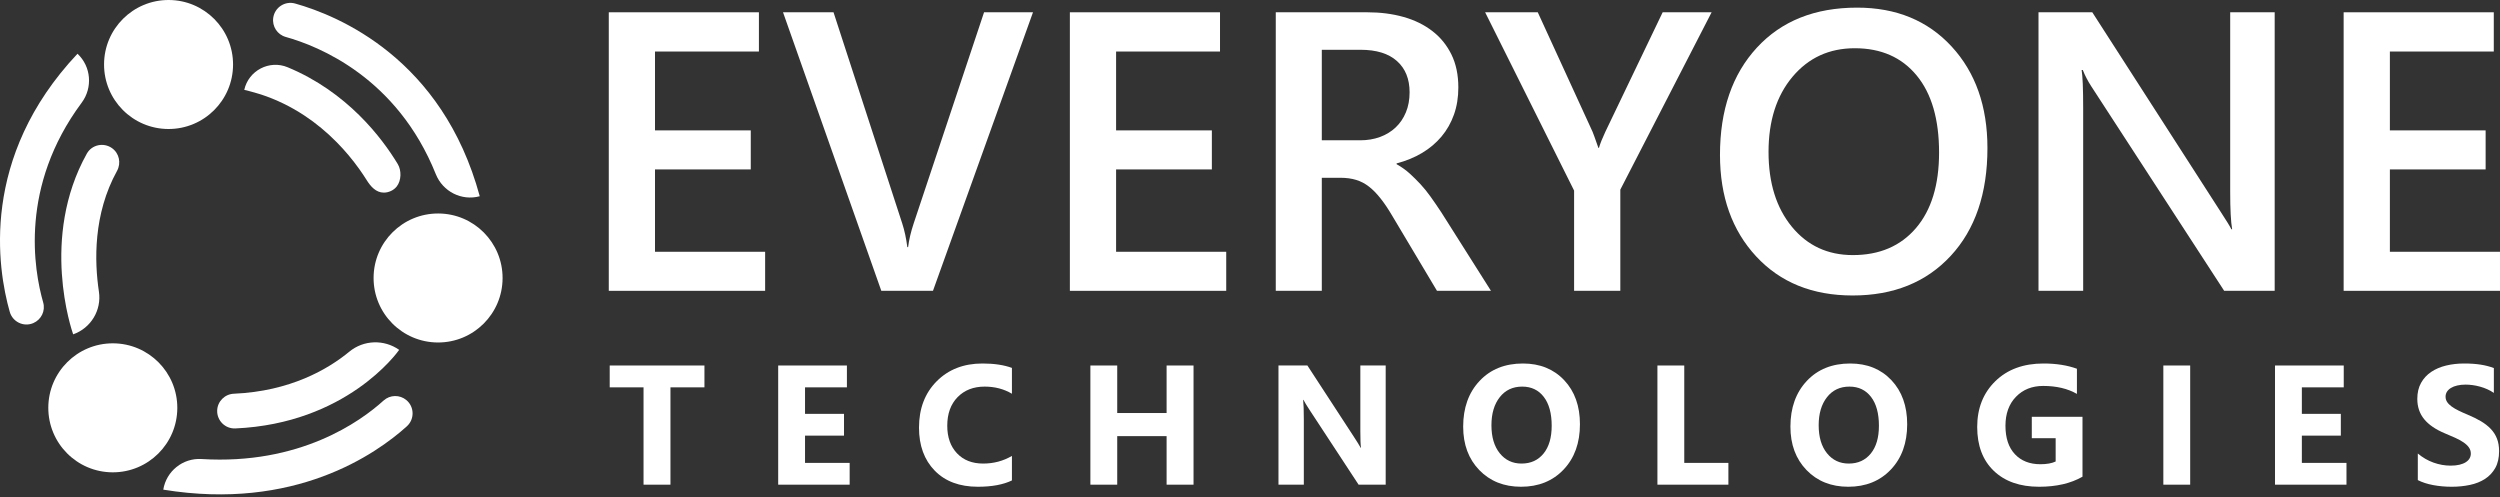 <svg width="357" height="71" viewBox="0 0 357 71" fill="none" xmlns="http://www.w3.org/2000/svg">
<rect x="0" y="0" width="357" height="71" fill="#333333" stroke="none"/>
<path d="M109.261 41.529H86.934V1.755H108.373V7.358H93.534V18.619H107.209V24.194H93.534V35.954H109.261V41.529Z" fill="white"/>
<path d="M147.512 1.755L133.228 41.529H125.851L111.816 1.755H119.027L128.846 31.932C129.16 32.894 129.401 34.013 129.567 35.289H129.678C129.807 34.235 130.076 33.097 130.483 31.877L140.523 1.755H147.512Z" fill="white"/>
<path d="M175.105 41.529H152.777V1.755H174.217V7.358H159.378V18.619H173.053V24.194H159.378V35.954H175.105V41.529Z" fill="white"/>
<path d="M188.753 7.109V20.034H194.245C195.262 20.034 196.199 19.877 197.061 19.563C197.92 19.248 198.664 18.795 199.293 18.203C199.921 17.611 200.411 16.891 200.763 16.04C201.114 15.19 201.29 14.237 201.29 13.184C201.29 11.279 200.689 9.79 199.487 8.718C198.284 7.645 196.556 7.109 194.3 7.109H188.753ZM212.911 41.529H205.201L198.849 30.879C198.276 29.898 197.715 29.061 197.17 28.369C196.625 27.675 196.071 27.106 195.507 26.663C194.942 26.218 194.327 25.896 193.662 25.692C192.996 25.489 192.248 25.387 191.416 25.387H188.753V41.529H182.18V1.755H195.271C197.138 1.755 198.858 1.978 200.43 2.422C202.001 2.865 203.37 3.536 204.535 4.432C205.7 5.329 206.61 6.448 207.267 7.788C207.923 9.129 208.251 10.696 208.251 12.49C208.251 13.895 208.044 15.185 207.628 16.359C207.211 17.533 206.62 18.578 205.852 19.492C205.085 20.408 204.16 21.189 203.079 21.836C201.998 22.484 200.78 22.983 199.432 23.334V23.445C200.152 23.852 200.78 24.301 201.317 24.791C201.854 25.281 202.362 25.785 202.842 26.302C203.323 26.82 203.8 27.407 204.271 28.064C204.742 28.72 205.265 29.483 205.839 30.352L212.911 41.529Z" fill="white"/>
<path d="M244.418 1.755L231.382 27.079V41.529H224.781V27.217L212.078 1.755H219.594L227.416 18.813C227.508 19.017 227.785 19.784 228.248 21.115H228.332C228.498 20.524 228.803 19.756 229.247 18.813L237.428 1.755H244.418Z" fill="white"/>
<path d="M264.862 6.888C261.219 6.888 258.256 8.246 255.972 10.964C253.688 13.682 252.547 17.261 252.547 21.699C252.547 26.118 253.656 29.677 255.875 32.377C258.094 35.077 260.997 36.426 264.584 36.426C268.393 36.426 271.398 35.142 273.599 32.571C275.798 30.001 276.899 26.404 276.899 21.782C276.899 17.03 275.832 13.36 273.695 10.771C271.56 8.182 268.615 6.888 264.862 6.888ZM264.556 42.195C258.825 42.195 254.235 40.337 250.786 36.62C247.337 32.904 245.613 28.069 245.613 22.114C245.613 15.717 247.369 10.614 250.883 6.804C254.396 2.995 259.167 1.09 265.195 1.09C270.779 1.09 275.276 2.94 278.688 6.638C282.1 10.336 283.806 15.171 283.806 21.144C283.806 27.634 282.058 32.765 278.564 36.537C275.069 40.31 270.4 42.195 264.556 42.195Z" fill="white"/>
<path d="M324.825 41.529H317.613L298.614 12.296C298.133 11.556 297.736 10.789 297.421 9.994H297.255C297.403 10.844 297.477 12.666 297.477 15.457V41.529H291.098V1.755H298.78L317.142 30.296C317.918 31.48 318.418 32.293 318.64 32.737H318.75C318.565 31.683 318.472 29.898 318.472 27.384V1.755H324.825V41.529Z" fill="white"/>
<path d="M357 41.529H334.672V1.755H356.112V7.358H341.274V18.619H354.947V24.194H341.274V35.954H357V41.529Z" fill="white"/>
<path d="M100.595 55.313H95.741V69.211H91.897V55.313H87.066V52.193H100.595V55.313Z" fill="white"/>
<path d="M121.331 69.211H111.125V52.193H120.939V55.313H114.958V59.099H120.524V62.208H114.958V66.101H121.331V69.211Z" fill="white"/>
<path d="M144.503 68.606C143.26 69.207 141.638 69.508 139.636 69.508C137.026 69.508 134.972 68.74 133.477 67.205C131.981 65.67 131.234 63.626 131.234 61.07C131.234 58.348 132.074 56.141 133.756 54.448C135.437 52.755 137.619 51.908 140.301 51.908C141.963 51.908 143.363 52.117 144.503 52.537V56.227C143.363 55.547 142.065 55.207 140.61 55.207C139.011 55.207 137.722 55.71 136.741 56.715C135.76 57.719 135.269 59.08 135.269 60.797C135.269 62.442 135.732 63.754 136.658 64.731C137.583 65.708 138.829 66.197 140.396 66.197C141.891 66.197 143.26 65.833 144.503 65.104V68.606Z" fill="white"/>
<path d="M170.436 69.211H166.59V62.28H159.54V69.211H155.707V52.193H159.54V58.98H166.59V52.193H170.436V69.211Z" fill="white"/>
<path d="M197.876 69.211H194.007L186.993 58.518C186.582 57.893 186.297 57.422 186.139 57.105H186.092C186.154 57.707 186.186 58.624 186.186 59.859V69.211H182.566V52.193H186.696L193.45 62.553C193.758 63.02 194.043 63.483 194.304 63.942H194.351C194.287 63.545 194.257 62.766 194.257 61.603V52.193H197.876V69.211Z" fill="white"/>
<path d="M217.369 55.207C216.023 55.207 214.955 55.711 214.163 56.72C213.373 57.729 212.977 59.064 212.977 60.725C212.977 62.411 213.373 63.744 214.163 64.725C214.955 65.706 215.992 66.197 217.273 66.197C218.594 66.197 219.643 65.719 220.419 64.766C221.193 63.813 221.581 62.49 221.581 60.797C221.581 59.032 221.206 57.66 220.454 56.679C219.703 55.698 218.673 55.207 217.369 55.207ZM217.201 69.508C214.766 69.508 212.778 68.714 211.243 67.128C209.709 65.542 208.941 63.475 208.941 60.927C208.941 58.237 209.72 56.061 211.28 54.4C212.838 52.739 214.904 51.908 217.476 51.908C219.903 51.908 221.868 52.703 223.367 54.293C224.867 55.884 225.616 57.98 225.616 60.583C225.616 63.258 224.838 65.413 223.284 67.051C221.729 68.689 219.703 69.508 217.201 69.508Z" fill="white"/>
<path d="M246.815 69.211H236.68V52.193H240.513V66.101H246.815V69.211Z" fill="white"/>
<path d="M264.098 55.207C262.753 55.207 261.685 55.711 260.894 56.72C260.102 57.729 259.707 59.064 259.707 60.725C259.707 62.411 260.102 63.744 260.894 64.725C261.685 65.706 262.721 66.197 264.003 66.197C265.324 66.197 266.372 65.719 267.148 64.766C267.923 63.813 268.31 62.49 268.31 60.797C268.31 59.032 267.935 57.66 267.183 56.679C266.432 55.698 265.403 55.207 264.098 55.207ZM263.931 69.508C261.495 69.508 259.509 68.714 257.974 67.128C256.439 65.542 255.672 63.475 255.672 60.927C255.672 58.237 256.451 56.061 258.009 54.4C259.568 52.739 261.633 51.908 264.205 51.908C266.634 51.908 268.597 52.703 270.097 54.293C271.596 55.884 272.346 57.98 272.346 60.583C272.346 63.258 271.568 65.413 270.014 67.051C268.459 68.689 266.432 69.508 263.931 69.508Z" fill="white"/>
<path d="M297.38 68.072C295.719 69.029 293.653 69.508 291.185 69.508C288.448 69.508 286.29 68.75 284.711 67.235C283.133 65.719 282.344 63.633 282.344 60.975C282.344 58.301 283.207 56.121 284.931 54.435C286.655 52.75 288.95 51.908 291.814 51.908C293.618 51.908 295.208 52.157 296.585 52.656V56.251C295.271 55.492 293.665 55.112 291.766 55.112C290.176 55.112 288.881 55.628 287.88 56.661C286.879 57.693 286.379 59.072 286.379 60.797C286.379 62.546 286.827 63.899 287.725 64.855C288.623 65.812 289.836 66.291 291.363 66.291C292.28 66.291 293.009 66.161 293.547 65.9V62.577H290.14V59.515H297.38V68.072Z" fill="white"/>
<path d="M312.758 69.211H308.926V52.193H312.758V69.211Z" fill="white"/>
<path d="M335.077 69.211H324.871V52.193H334.686V55.313H328.704V59.099H334.27V62.208H328.704V66.101H335.077V69.211Z" fill="white"/>
<path d="M345.263 68.558V64.761C345.951 65.338 346.698 65.771 347.506 66.06C348.312 66.349 349.128 66.493 349.951 66.493C350.433 66.493 350.854 66.45 351.215 66.363C351.574 66.275 351.875 66.156 352.116 66.001C352.358 65.847 352.537 65.665 352.657 65.454C352.775 65.245 352.834 65.017 352.834 64.772C352.834 64.441 352.74 64.143 352.549 63.883C352.359 63.621 352.1 63.38 351.772 63.158C351.444 62.937 351.054 62.723 350.603 62.517C350.152 62.312 349.666 62.102 349.144 61.889C347.815 61.335 346.823 60.658 346.171 59.859C345.518 59.06 345.191 58.095 345.191 56.964C345.191 56.077 345.369 55.316 345.726 54.679C346.081 54.042 346.566 53.518 347.179 53.106C347.792 52.695 348.502 52.393 349.309 52.199C350.116 52.005 350.971 51.908 351.872 51.908C352.759 51.908 353.545 51.961 354.228 52.068C354.913 52.175 355.544 52.339 356.123 52.56V56.109C355.837 55.911 355.526 55.737 355.19 55.586C354.854 55.436 354.508 55.312 354.151 55.213C353.796 55.114 353.441 55.041 353.09 54.993C352.737 54.946 352.403 54.922 352.087 54.922C351.652 54.922 351.256 54.964 350.901 55.047C350.543 55.13 350.243 55.246 349.999 55.397C349.753 55.547 349.563 55.727 349.429 55.936C349.294 56.147 349.227 56.382 349.227 56.643C349.227 56.928 349.302 57.183 349.451 57.408C349.602 57.635 349.816 57.848 350.093 58.049C350.37 58.251 350.706 58.449 351.102 58.642C351.497 58.837 351.945 59.036 352.442 59.242C353.123 59.527 353.734 59.829 354.276 60.15C354.818 60.47 355.283 60.832 355.671 61.236C356.059 61.639 356.356 62.1 356.561 62.619C356.766 63.137 356.87 63.74 356.87 64.428C356.87 65.378 356.69 66.175 356.33 66.82C355.969 67.464 355.48 67.986 354.863 68.387C354.246 68.786 353.529 69.073 352.709 69.246C351.891 69.42 351.026 69.508 350.116 69.508C349.183 69.508 348.294 69.428 347.453 69.27C346.609 69.112 345.88 68.874 345.263 68.558Z" fill="white"/>
<path d="M6.898 58.212C6.913 53.125 11.049 49.012 16.136 49.027C21.223 49.042 25.335 53.178 25.32 58.265C25.306 63.351 21.17 67.464 16.083 67.449C10.996 67.434 6.884 63.298 6.898 58.212Z" fill="white"/>
<path d="M14.859 9.184C14.874 4.097 19.01 -0.014 24.097 0C29.184 0.015 33.296 4.151 33.281 9.238C33.267 14.325 29.131 18.437 24.044 18.422C18.957 18.407 14.845 14.271 14.859 9.184Z" fill="white"/>
<path d="M53.348 39.671C53.362 34.584 57.498 30.471 62.585 30.486C67.672 30.501 71.784 34.637 71.769 39.724C71.755 44.811 67.619 48.923 62.532 48.908C57.445 48.893 53.333 44.758 53.348 39.671Z" fill="white"/>
<path d="M58.031 57.133C59.189 58.103 59.215 59.869 58.093 60.881C53.686 64.855 42.073 72.99 23.316 69.921C23.748 67.283 26.104 65.385 28.772 65.549C42.827 66.417 51.472 60.191 54.773 57.199C55.692 56.367 57.08 56.337 58.031 57.133Z" fill="white"/>
<path d="M57.001 49.96C56.685 50.412 49.429 60.482 33.606 61.181C32.172 61.244 30.979 60.078 31.012 58.642C31.042 57.335 32.085 56.281 33.392 56.224C41.462 55.874 46.842 52.723 49.883 50.219C51.924 48.537 54.838 48.437 57.001 49.96Z" fill="white"/>
<path d="M15.973 21.139C17.027 21.874 17.33 23.283 16.709 24.409C13.301 30.587 13.478 37.341 14.125 41.643C14.525 44.296 12.979 46.854 10.448 47.744C10.239 47.153 5.704 33.928 12.399 21.938C13.109 20.667 14.778 20.308 15.973 21.139Z" fill="white"/>
<path d="M11.068 7.672C13.021 9.512 13.261 12.518 11.66 14.672C2.781 26.615 4.829 38.518 6.168 43.195C6.51 44.391 5.894 45.654 4.749 46.141C3.372 46.727 1.799 45.968 1.391 44.528C-0.364 38.343 -2.891 22.485 11.068 7.672Z" fill="white"/>
<path d="M68.508 28.023C65.918 28.726 63.23 27.359 62.232 24.867C56.7 11.07 45.501 6.587 40.805 5.277C39.599 4.941 38.835 3.762 39.02 2.524C39.241 1.043 40.709 0.1 42.15 0.504C48.34 2.242 63.179 8.38 68.508 28.023Z" fill="white"/>
<path d="M41.077 9.605C49.604 13.14 54.557 19.712 56.8 23.428C57.352 24.342 57.319 25.788 56.649 26.632C56.213 27.182 55.501 27.507 54.803 27.506C53.688 27.504 52.922 26.615 52.378 25.745C52.035 25.196 51.673 24.658 51.297 24.131C50.333 22.785 49.267 21.512 48.105 20.332C46.694 18.898 45.141 17.603 43.462 16.495C41.543 15.228 39.461 14.21 37.275 13.493C37.075 13.427 34.889 12.79 34.879 12.834C35.496 10.071 38.461 8.52 41.077 9.605Z" fill="white"/>
</svg>
